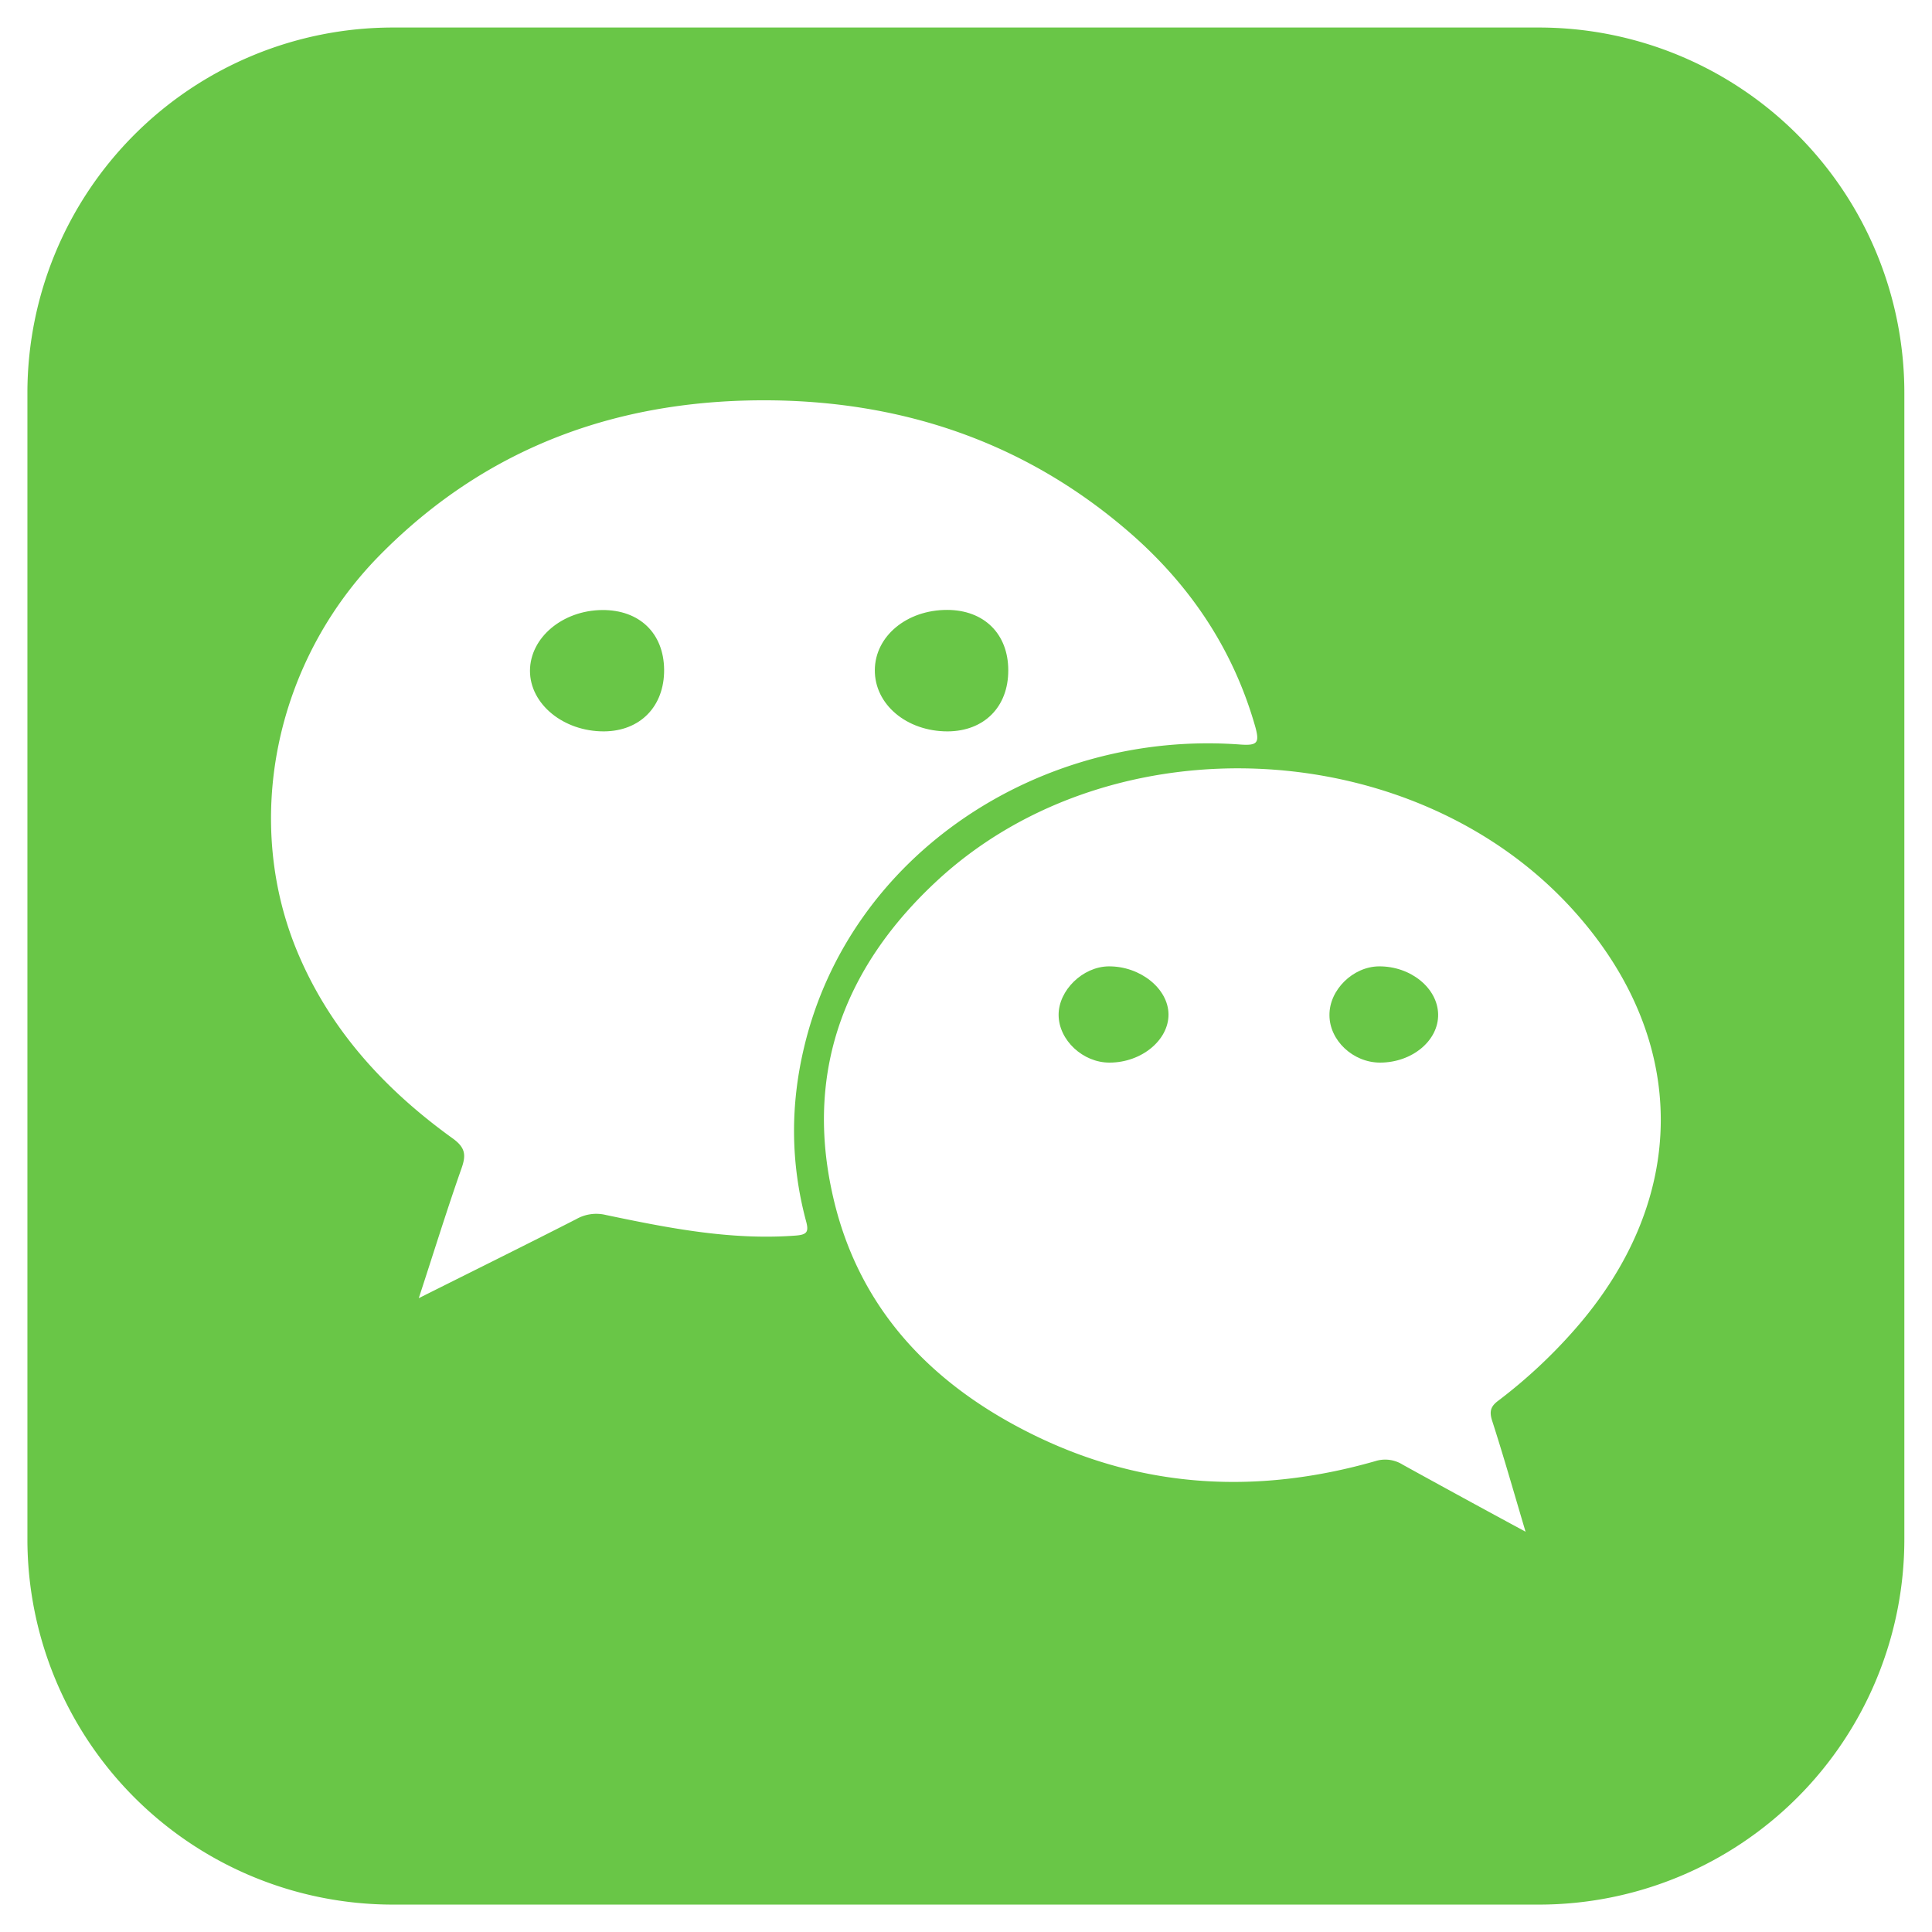 <svg class="icon" viewBox="0 0 1024 1024" xmlns="http://www.w3.org/2000/svg" width="200" height="200"><defs><style/></defs><path d="M587.648 512.192c-13.76.128-26.688 12.736-26.56 25.856.128 13.312 12.928 25.216 27.008 25.152 16.96 0 31.36-11.968 31.232-25.6-.128-13.632-14.976-25.536-31.68-25.408zm-85.44-124.544c19.392-.064 32.256-12.992 32.192-32.384 0-19.328-12.864-32-32.448-32-21.376 0-38.144 13.952-38.272 31.808-.192 18.24 16.832 32.576 38.528 32.576zm-183.04-64.32c-21.056.192-38.208 14.656-38.272 32.192 0 17.664 17.728 32.192 39.232 32.128 19.2-.128 32-13.248 31.872-32.704-.192-19.392-13.12-31.744-32.832-31.616zM730.88 512.192c-13.76.128-26.368 12.48-26.24 25.856 0 13.376 12.48 25.152 26.816 25.152 16.96 0 31.04-11.648 30.784-25.6-.256-13.888-14.528-25.536-31.36-25.408z" fill="#69C647"/><path d="M815.872 14.592H208.064A193.728 193.728 0 0 0 14.528 208.128v607.808a193.728 193.728 0 0 0 193.536 193.536h607.808a193.664 193.664 0 0 0 193.472-193.536V208.064A193.664 193.664 0 0 0 815.872 14.592zm-394.56 640.32c-34.176 2.496-67.136-4.032-100.16-10.944a21.44 21.44 0 0 0-15.68 2.176c-27.072 13.824-54.4 27.328-83.52 41.92 7.936-24.192 14.848-46.656 22.656-68.8 2.432-6.912 2.176-10.88-4.48-15.744-35.328-25.408-64.256-56.512-81.664-97.024-30.336-70.336-13.12-155.456 42.752-212.16 57.792-58.688 129.216-83.52 210.176-82.112 71.36 1.344 135.424 24.128 189.504 71.936 30.848 27.456 52.992 60.8 64.448 101.12 2.304 8.384 1.152 9.984-7.872 9.344-106.176-7.936-207.04 58.112-231.296 160.512-7.296 30.592-7.168 60.992.896 91.52 1.728 6.144 1.024 7.808-5.76 8.256zm412.672 50.496a272.96 272.96 0 0 1-39.872 36.992c-3.968 2.944-4.8 5.568-3.328 10.368 6.08 18.816 11.456 37.76 17.792 59.072a8133.356 8133.356 0 0 1-65.088-35.52 17.408 17.408 0 0 0-14.656-1.856c-61.12 17.472-121.216 14.784-178.944-12.928-55.616-26.752-95.68-67.968-108.928-129.856-14.208-65.664 7.808-120.832 56.384-165.504 92.8-85.184 253.504-76.8 337.344 17.152 60.992 68.288 60.736 152.768-.704 222.08z" fill="#69C647"/></svg>
